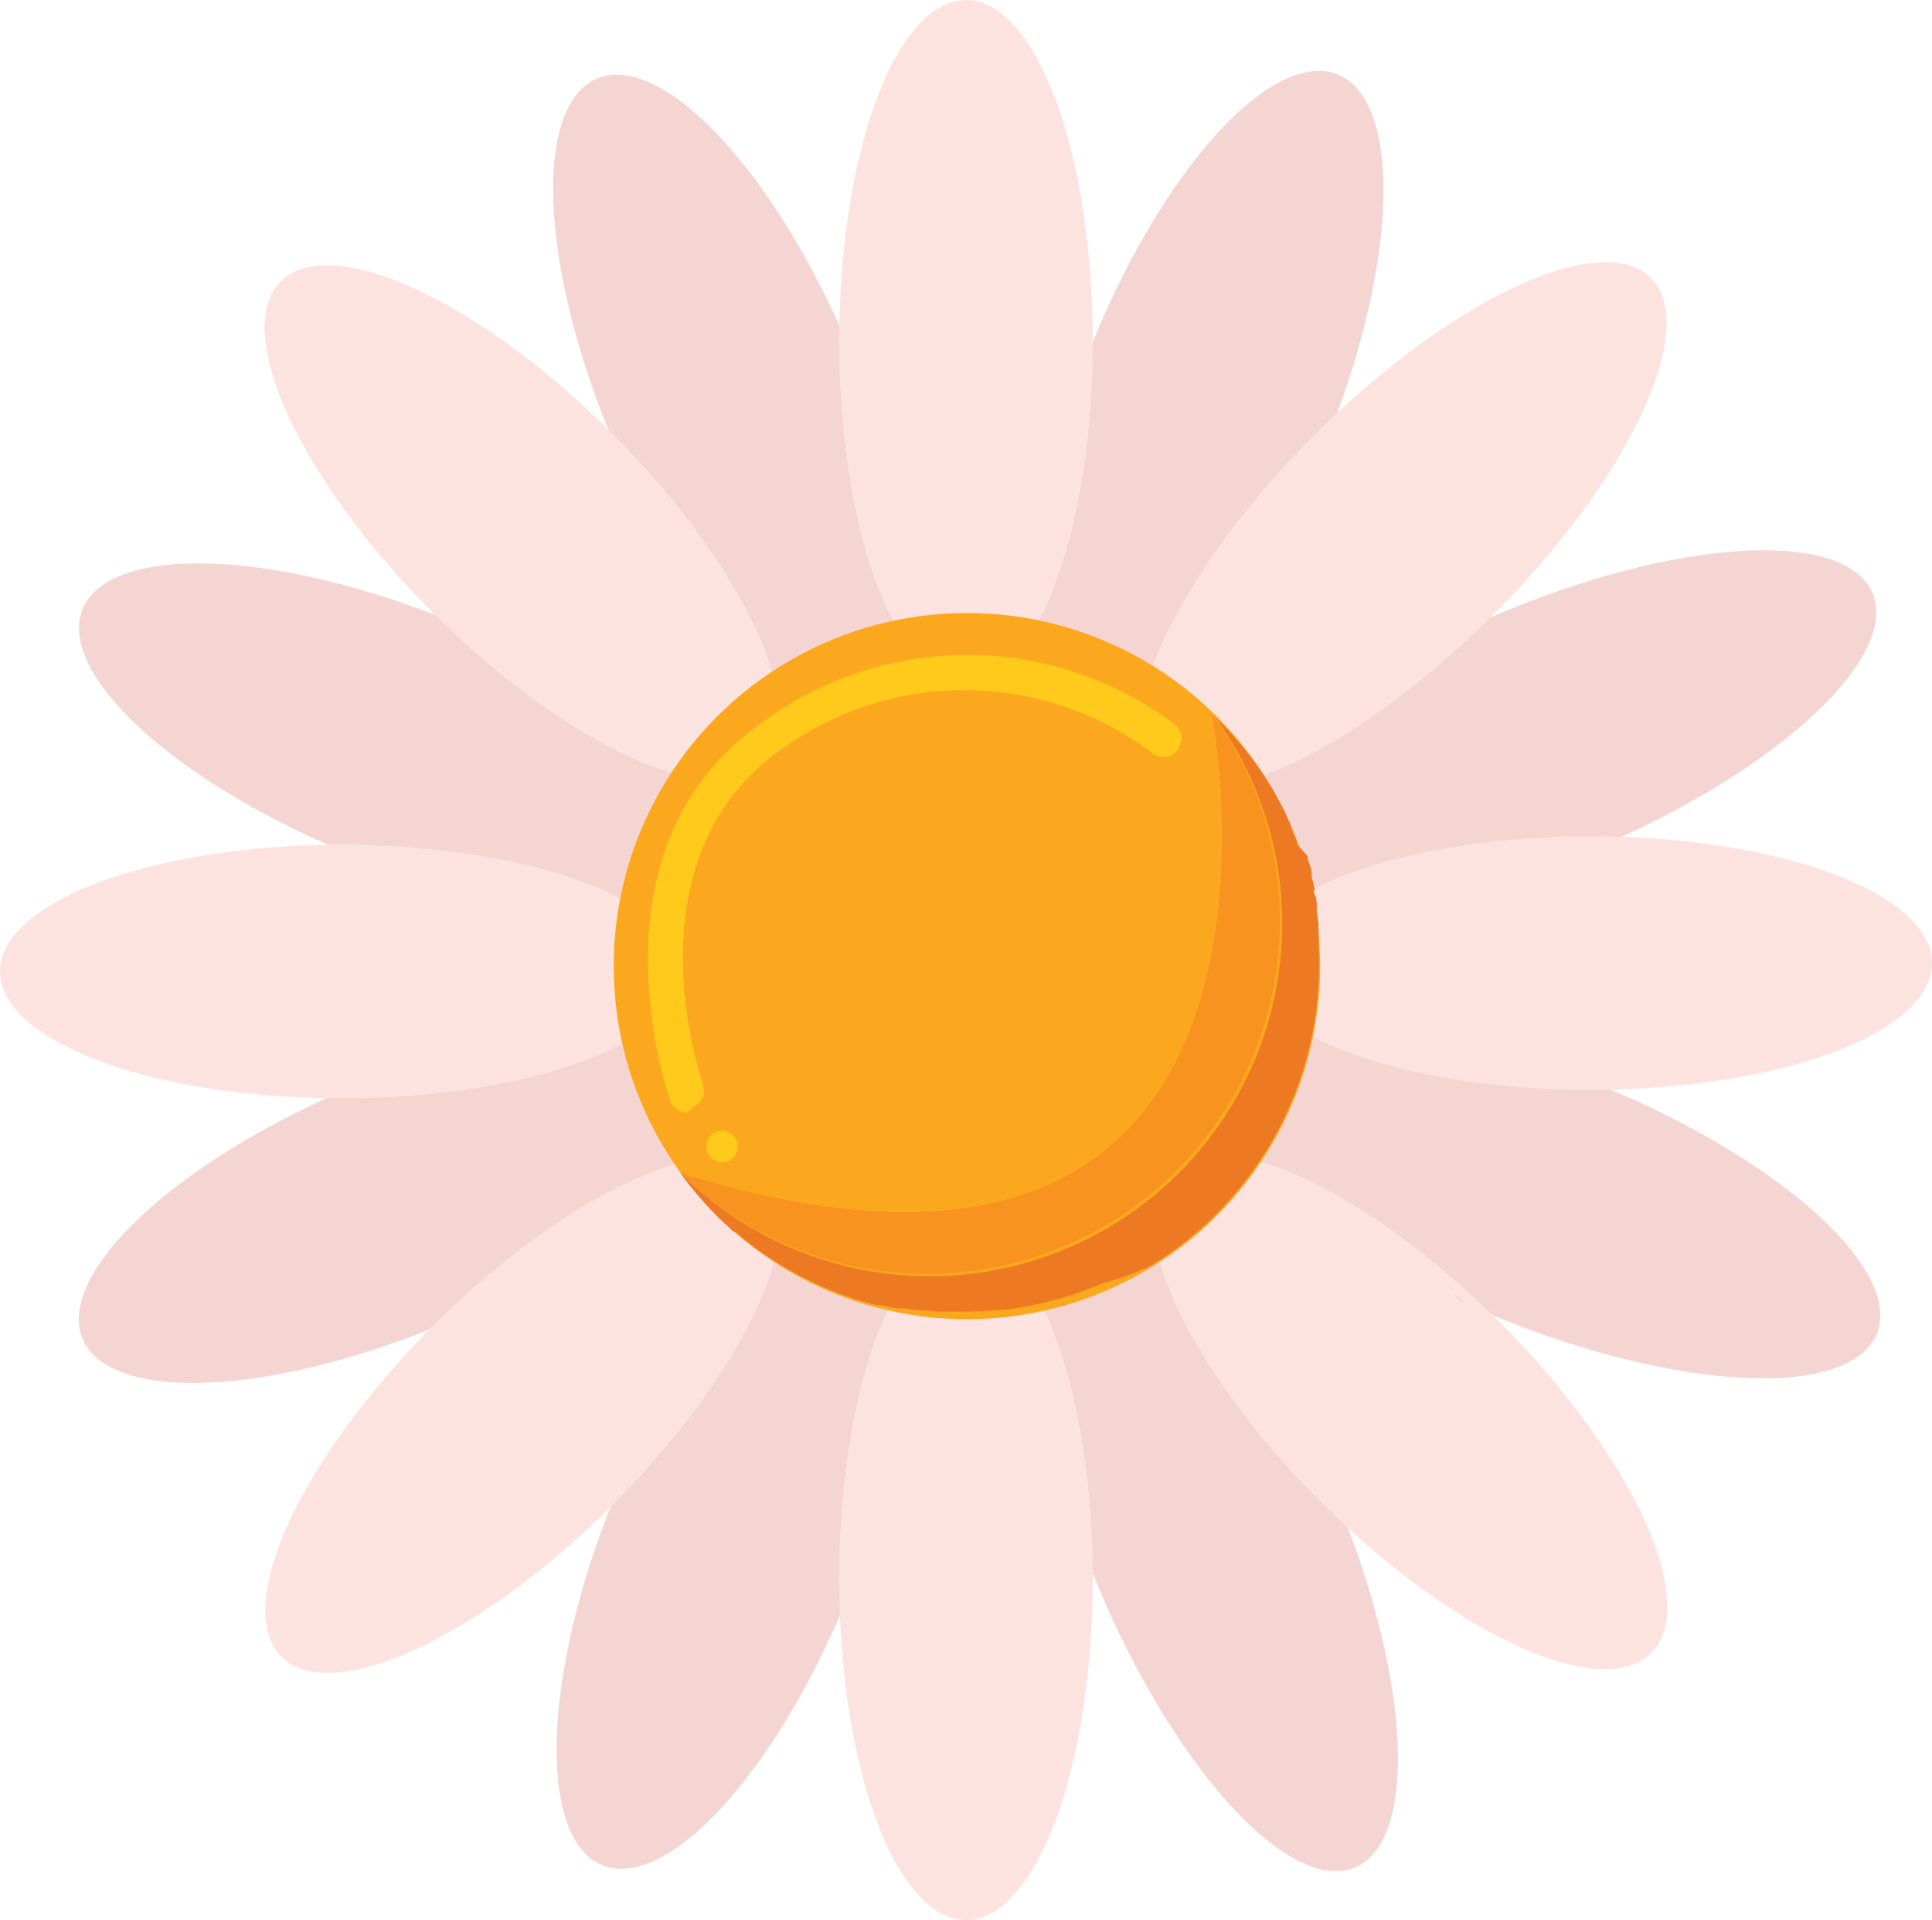 <svg id="flower_8" data-name="Layer 1" xmlns="http://www.w3.org/2000/svg" viewBox="0 0 64 63.62"><defs><style>.flower8-cls-1{fill:#f5d5d1;}.flower8-cls-2{fill:#fde3e0;}.flower8-cls-3{fill:none;}.flower8-cls-4{fill:#fba81f;}.flower8-cls-5{fill:#ee7923;}.flower8-cls-6{fill:#f7931e;}.flower8-cls-7{fill:#ffca1c;}</style></defs><title>svg8</title><ellipse class="flower8-cls-1" cx="13.62" cy="24.45" rx="4.2" ry="11.31" transform="translate(-14.55 27.89) rotate(-68)"/><ellipse class="flower8-cls-1" cx="13.54" cy="39.99" rx="11.31" ry="4.2" transform="translate(-14.94 8.43) rotate(-23)"/><ellipse class="flower8-cls-1" cx="24.59" cy="51.35" rx="11.31" ry="4.2" transform="translate(-32.63 54.88) rotate(-68)"/><ellipse class="flower8-cls-1" cx="40.72" cy="51.14" rx="4.2" ry="11.69" transform="translate(-17.14 19.95) rotate(-23)"/><ellipse class="flower8-cls-1" cx="51.68" cy="39.83" rx="4.2" ry="11.74" transform="translate(-5 72.79) rotate(-68)"/><ellipse class="flower8-cls-1" cx="51.66" cy="24.25" rx="11.69" ry="4.2" transform="translate(-5.76 22.08) rotate(-23)"/><ellipse class="flower8-cls-1" cx="40.47" cy="12.99" rx="11.31" ry="4.2" transform="translate(12.87 45.61) rotate(-68)"/><ellipse class="flower8-cls-1" cx="24.59" cy="13.05" rx="4.2" ry="11.31" transform="translate(-3.54 10.61) rotate(-23)"/><ellipse class="flower8-cls-2" cx="32" cy="11.31" rx="4.2" ry="11.31"/><ellipse class="flower8-cls-2" cx="17.69" cy="17.35" rx="4.2" ry="11.31" transform="translate(-7.48 17.56) rotate(-45)"/><ellipse class="flower8-cls-2" cx="11.31" cy="32.19" rx="11.31" ry="4.2"/><ellipse class="flower8-cls-2" cx="17.71" cy="46.92" rx="11.31" ry="4.2" transform="translate(-28.38 26.24) rotate(-45)"/><ellipse class="flower8-cls-2" cx="32" cy="52.31" rx="4.2" ry="11.31"/><ellipse class="flower8-cls-2" cx="47.1" cy="46.81" rx="4.2" ry="11.31" transform="translate(-19.7 46.98) rotate(-45)"/><ellipse class="flower8-cls-2" cx="52.69" cy="31.91" rx="11.31" ry="4.2"/><ellipse class="flower8-cls-2" cx="46.88" cy="17.44" rx="11.59" ry="4.2" transform="translate(1.01 38.22) rotate(-45)"/><polygon class="flower8-cls-3" points="46.28 40.84 46.28 40.84 46.28 40.84 46.28 40.84"/><path class="flower8-cls-4" d="M49,43.27c-.17-.12-.32-.25-.48-.38C48.69,43,48.84,43.15,49,43.27Z" transform="translate(-0.39 -0.03)"/><path class="flower8-cls-4" d="M50.15,44.05A10.78,10.78,0,0,1,49,43.3,10.78,10.78,0,0,0,50.15,44.05Z" transform="translate(-0.39 -0.03)"/><path class="flower8-cls-4" d="M51.9,44.91l-.47-.2Z" transform="translate(-0.39 -0.03)"/><path class="flower8-cls-4" d="M51.28,44.65l-.46-.23Z" transform="translate(-0.39 -0.03)"/><path class="flower8-cls-4" d="M48.48,42.84c-.16-.14-.31-.27-.46-.42C48.17,42.57,48.32,42.7,48.48,42.84Z" transform="translate(-0.39 -0.03)"/><path class="flower8-cls-4" d="M50.7,44.36l-.54-.3Z" transform="translate(-0.39 -0.03)"/><path class="flower8-cls-4" d="M48,42.4a11.89,11.89,0,0,1-1.32-1.52A11.89,11.89,0,0,0,48,42.4Z" transform="translate(-0.39 -0.03)"/><path class="flower8-cls-5" d="M50.82,44.42l-.12-.06Z" transform="translate(-0.39 -0.03)"/><path class="flower8-cls-5" d="M51.43,44.71l-.15-.06Z" transform="translate(-0.39 -0.03)"/><path class="flower8-cls-5" d="M52,45l-.13-.05Z" transform="translate(-0.39 -0.03)"/><path class="flower8-cls-5" d="M50.16,44.06h0Z" transform="translate(-0.39 -0.03)"/><polygon class="flower8-cls-5" points="46.28 40.84 46.28 40.84 46.28 40.84 46.28 40.84"/><path class="flower8-cls-5" d="M48.53,42.89l-.05,0Z" transform="translate(-0.39 -0.03)"/><path class="flower8-cls-5" d="M48,42.42l0,0Z" transform="translate(-0.39 -0.03)"/><path class="flower8-cls-5" d="M49,43.3l0,0Z" transform="translate(-0.39 -0.03)"/><path class="flower8-cls-4" d="M42.89,26.93l.21.47Z" transform="translate(-0.39 -0.03)"/><path class="flower8-cls-4" d="M43.94,30.28l.06.41Z" transform="translate(-0.39 -0.03)"/><path class="flower8-cls-4" d="M44.07,31.47c0,.2,0,.41,0,.61C44.08,31.88,44.08,31.67,44.07,31.47Z" transform="translate(-0.39 -0.03)"/><path class="flower8-cls-4" d="M43.84,29.69c0,.14,0,.28.07.42C43.89,30,43.86,29.83,43.84,29.69Z" transform="translate(-0.39 -0.03)"/><path class="flower8-cls-4" d="M43.54,28.56l.12.43Z" transform="translate(-0.39 -0.03)"/><path class="flower8-cls-4" d="M43.13,27.46c.07.15.13.3.19.46C43.26,27.76,43.2,27.61,43.13,27.46Z" transform="translate(-0.39 -0.03)"/><path class="flower8-cls-4" d="M43.35,28l.15.45Z" transform="translate(-0.39 -0.03)"/><path class="flower8-cls-4" d="M43.7,29.12c0,.14.07.28.1.42C43.77,29.4,43.74,29.26,43.7,29.12Z" transform="translate(-0.39 -0.03)"/><path class="flower8-cls-4" d="M44,30.87l0,.43Z" transform="translate(-0.39 -0.03)"/><path class="flower8-cls-5" d="M43.66,29a.65.65,0,0,1,0,.13A.65.65,0,0,0,43.66,29Z" transform="translate(-0.39 -0.03)"/><path class="flower8-cls-5" d="M43.8,29.54c0,.05,0,.1,0,.15S43.81,29.59,43.8,29.54Z" transform="translate(-0.39 -0.03)"/><path class="flower8-cls-5" d="M44,30.69a1.1,1.1,0,0,0,0,.18A1.1,1.1,0,0,1,44,30.69Z" transform="translate(-0.39 -0.03)"/><path class="flower8-cls-5" d="M43.91,30.11l0,.17Z" transform="translate(-0.39 -0.03)"/><path class="flower8-cls-5" d="M43.5,28.45s0,.07,0,.11S43.51,28.48,43.5,28.45Z" transform="translate(-0.39 -0.03)"/><path class="flower8-cls-5" d="M42.87,26.89l0,0Z" transform="translate(-0.39 -0.03)"/><path class="flower8-cls-5" d="M44.05,31.3c0,.06,0,.11,0,.17S44.06,31.36,44.05,31.3Z" transform="translate(-0.39 -0.03)"/><path class="flower8-cls-5" d="M43.32,27.92l0,.08Z" transform="translate(-0.39 -0.03)"/><path class="flower8-cls-5" d="M43.1,27.4l0,.06Z" transform="translate(-0.39 -0.03)"/><circle class="flower8-cls-4" cx="32.03" cy="32.01" r="11.7"/><polygon class="flower8-cls-3" points="40.14 23.63 40.14 23.63 40.14 23.63 40.14 23.63"/><path class="flower8-cls-4" d="M42.89,26.9l.21.47Z" transform="translate(-0.39 -0.03)"/><path class="flower8-cls-4" d="M30.82,43.62l-.43-.06Z" transform="translate(-0.39 -0.03)"/><path class="flower8-cls-4" d="M42,25.41c.11.15.21.31.31.47C42.22,25.72,42.12,25.56,42,25.41Z" transform="translate(-0.39 -0.03)"/><path class="flower8-cls-4" d="M42.33,25.89c.09.15.19.31.27.47C42.52,26.2,42.42,26,42.33,25.89Z" transform="translate(-0.39 -0.03)"/><path class="flower8-cls-4" d="M29.54,43.38A12.14,12.14,0,0,1,28.29,43,12.14,12.14,0,0,0,29.54,43.38Z" transform="translate(-0.39 -0.03)"/><path class="flower8-cls-4" d="M43.35,28l.15.44Z" transform="translate(-0.39 -0.03)"/><path class="flower8-cls-4" d="M30.17,43.52l-.47-.1Z" transform="translate(-0.39 -0.03)"/><path class="flower8-cls-4" d="M43.13,27.43c.07.15.13.3.19.45C43.26,27.73,43.2,27.58,43.13,27.43Z" transform="translate(-0.39 -0.03)"/><path class="flower8-cls-4" d="M42.62,26.39c.09.15.17.31.25.47C42.79,26.7,42.71,26.54,42.62,26.39Z" transform="translate(-0.39 -0.03)"/><path class="flower8-cls-4" d="M40.53,23.66A12.27,12.27,0,0,1,42,25.4,12.27,12.27,0,0,0,40.53,23.66Z" transform="translate(-0.39 -0.03)"/><path class="flower8-cls-4" d="M44.07,31.44c0,.2,0,.4,0,.61C44.08,31.84,44.08,31.64,44.07,31.44Z" transform="translate(-0.39 -0.03)"/><path class="flower8-cls-4" d="M40.66,40.31a11.84,11.84,0,0,1-1.73,1.43A11.84,11.84,0,0,0,40.66,40.31Z" transform="translate(-0.39 -0.03)"/><path class="flower8-cls-4" d="M34.75,43.5c-.38.07-.77.13-1.16.17C34,43.63,34.37,43.57,34.75,43.5Z" transform="translate(-0.39 -0.03)"/><path class="flower8-cls-4" d="M44,30.84l0,.43Z" transform="translate(-0.39 -0.03)"/><path class="flower8-cls-4" d="M43.54,28.52c0,.15.09.29.12.44C43.63,28.81,43.58,28.67,43.54,28.52Z" transform="translate(-0.39 -0.03)"/><path class="flower8-cls-4" d="M35.87,43.21c-.37.11-.74.21-1.12.29C35.13,43.42,35.5,43.32,35.87,43.21Z" transform="translate(-0.39 -0.03)"/><path class="flower8-cls-4" d="M42.39,38.11q-.3.48-.63.93Q42.09,38.59,42.39,38.11Z" transform="translate(-0.39 -0.03)"/><path class="flower8-cls-6" d="M22.93,38.9h0a11.68,11.68,0,0,0,17.6-15.24h0S44.81,45.67,22.93,38.9Z" transform="translate(-0.39 -0.03)"/><path class="flower8-cls-4" d="M32.39,43.73c-.22,0-.44,0-.67,0C32,43.73,32.17,43.73,32.39,43.73Z" transform="translate(-0.39 -0.03)"/><path class="flower8-cls-4" d="M31.51,43.7l-.45-.05Z" transform="translate(-0.39 -0.03)"/><path class="flower8-cls-4" d="M43.84,29.66c0,.14,0,.28.07.41C43.89,29.94,43.86,29.8,43.84,29.66Z" transform="translate(-0.39 -0.03)"/><path class="flower8-cls-4" d="M43.7,29.09c0,.14.07.28.1.42C43.77,29.37,43.74,29.23,43.7,29.09Z" transform="translate(-0.39 -0.03)"/><path class="flower8-cls-4" d="M43.94,30.24l.06.41Z" transform="translate(-0.39 -0.03)"/><path class="flower8-cls-4" d="M38.45,42a11.27,11.27,0,0,1-1.51.77A11.27,11.27,0,0,0,38.45,42Z" transform="translate(-0.39 -0.03)"/><path class="flower8-cls-5" d="M30.39,43.56l-.22,0Z" transform="translate(-0.39 -0.03)"/><path class="flower8-cls-5" d="M31.06,43.65a1,1,0,0,1-.24,0A1,1,0,0,0,31.06,43.65Z" transform="translate(-0.39 -0.03)"/><path class="flower8-cls-5" d="M29.7,43.42l-.16,0Z" transform="translate(-0.39 -0.03)"/><path class="flower8-cls-5" d="M31.72,43.71h0Z" transform="translate(-0.39 -0.03)"/><path class="flower8-cls-5" d="M43.91,30.07l0,.17Z" transform="translate(-0.39 -0.03)"/><path class="flower8-cls-5" d="M43.8,29.51s0,.1,0,.15S43.81,29.56,43.8,29.51Z" transform="translate(-0.39 -0.03)"/><path class="flower8-cls-5" d="M43.66,29a.5.5,0,0,1,0,.13A.5.5,0,0,0,43.66,29Z" transform="translate(-0.39 -0.03)"/><path class="flower8-cls-5" d="M43.5,28.41s0,.08,0,.11S43.51,28.45,43.5,28.41Z" transform="translate(-0.39 -0.03)"/><path class="flower8-cls-5" d="M43.32,27.88l0,.09Z" transform="translate(-0.39 -0.03)"/><path class="flower8-cls-5" d="M44.05,31.27c0,.05,0,.11,0,.17S44.06,31.32,44.05,31.27Z" transform="translate(-0.39 -0.03)"/><polygon class="flower8-cls-5" points="40.14 23.63 40.14 23.63 40.14 23.63 40.14 23.63"/><path class="flower8-cls-5" d="M44,30.65a1.11,1.11,0,0,0,0,.19A1.11,1.11,0,0,1,44,30.65Z" transform="translate(-0.39 -0.03)"/><path class="flower8-cls-5" d="M42,25.4h0Z" transform="translate(-0.39 -0.03)"/><path class="flower8-cls-5" d="M42.6,26.36l0,0Z" transform="translate(-0.39 -0.03)"/><path class="flower8-cls-5" d="M42.87,26.86l0,0Z" transform="translate(-0.39 -0.03)"/><path class="flower8-cls-5" d="M43.1,27.37l0,.06Z" transform="translate(-0.39 -0.03)"/><path class="flower8-cls-5" d="M42.32,25.88h0Z" transform="translate(-0.39 -0.03)"/><path class="flower8-cls-5" d="M44.07,31.44c0-.06,0-.12,0-.17l0-.43a1.11,1.11,0,0,1,0-.19l-.06-.41,0-.17c0-.13,0-.27-.07-.41s0-.1,0-.15-.06-.28-.1-.42a.5.5,0,0,0,0-.13c0-.15-.08-.29-.12-.44s0-.07,0-.11L43.35,28l0-.09c-.06-.15-.12-.3-.19-.45l0-.06-.21-.47,0,0c-.08-.16-.16-.32-.25-.47l0,0c-.08-.16-.18-.32-.27-.47h0c-.1-.16-.2-.32-.31-.47h0a12.27,12.27,0,0,0-1.48-1.74h0A11.68,11.68,0,0,1,22.93,38.9h0a12.08,12.08,0,0,0,1.32,1.53l0,0,.45.42.06,0a5.71,5.71,0,0,0,.47.39l0,0a11.84,11.84,0,0,0,1.1.75h0l.54.3.12.06.45.22.15.07.47.2.14.05a12.14,12.14,0,0,0,1.25.39l.16,0,.47.1.22,0,.43.06a1,1,0,0,0,.24,0l.45.05h.21c.23,0,.45,0,.67,0a11.76,11.76,0,0,0,1.2-.06c.39,0,.78-.1,1.16-.17s.75-.18,1.12-.29.72-.25,1.07-.4A11.27,11.27,0,0,0,38.45,42l.48-.3a11.84,11.84,0,0,0,1.73-1.43A13.35,13.35,0,0,0,41.76,39q.33-.45.63-.93a11.7,11.7,0,0,0,1.69-6.06C44.08,31.84,44.08,31.64,44.07,31.44Z" transform="translate(-0.39 -0.03)"/><path class="flower8-cls-7" d="M23.16,36.89a.63.63,0,0,1-.57-.38c0-.08-2.94-8.21,2.92-12.45a11.44,11.44,0,0,1,13.84,0,.63.63,0,0,1,0,.87.6.6,0,0,1-.86,0,10.33,10.33,0,0,0-12.31,0c-5.08,3.67-2.53,10.93-2.51,11a.6.6,0,0,1-.34.79A.59.59,0,0,1,23.16,36.89Z" transform="translate(-0.39 -0.03)"/><circle class="flower8-cls-7" cx="23.92" cy="37.99" r="0.52"/></svg>
